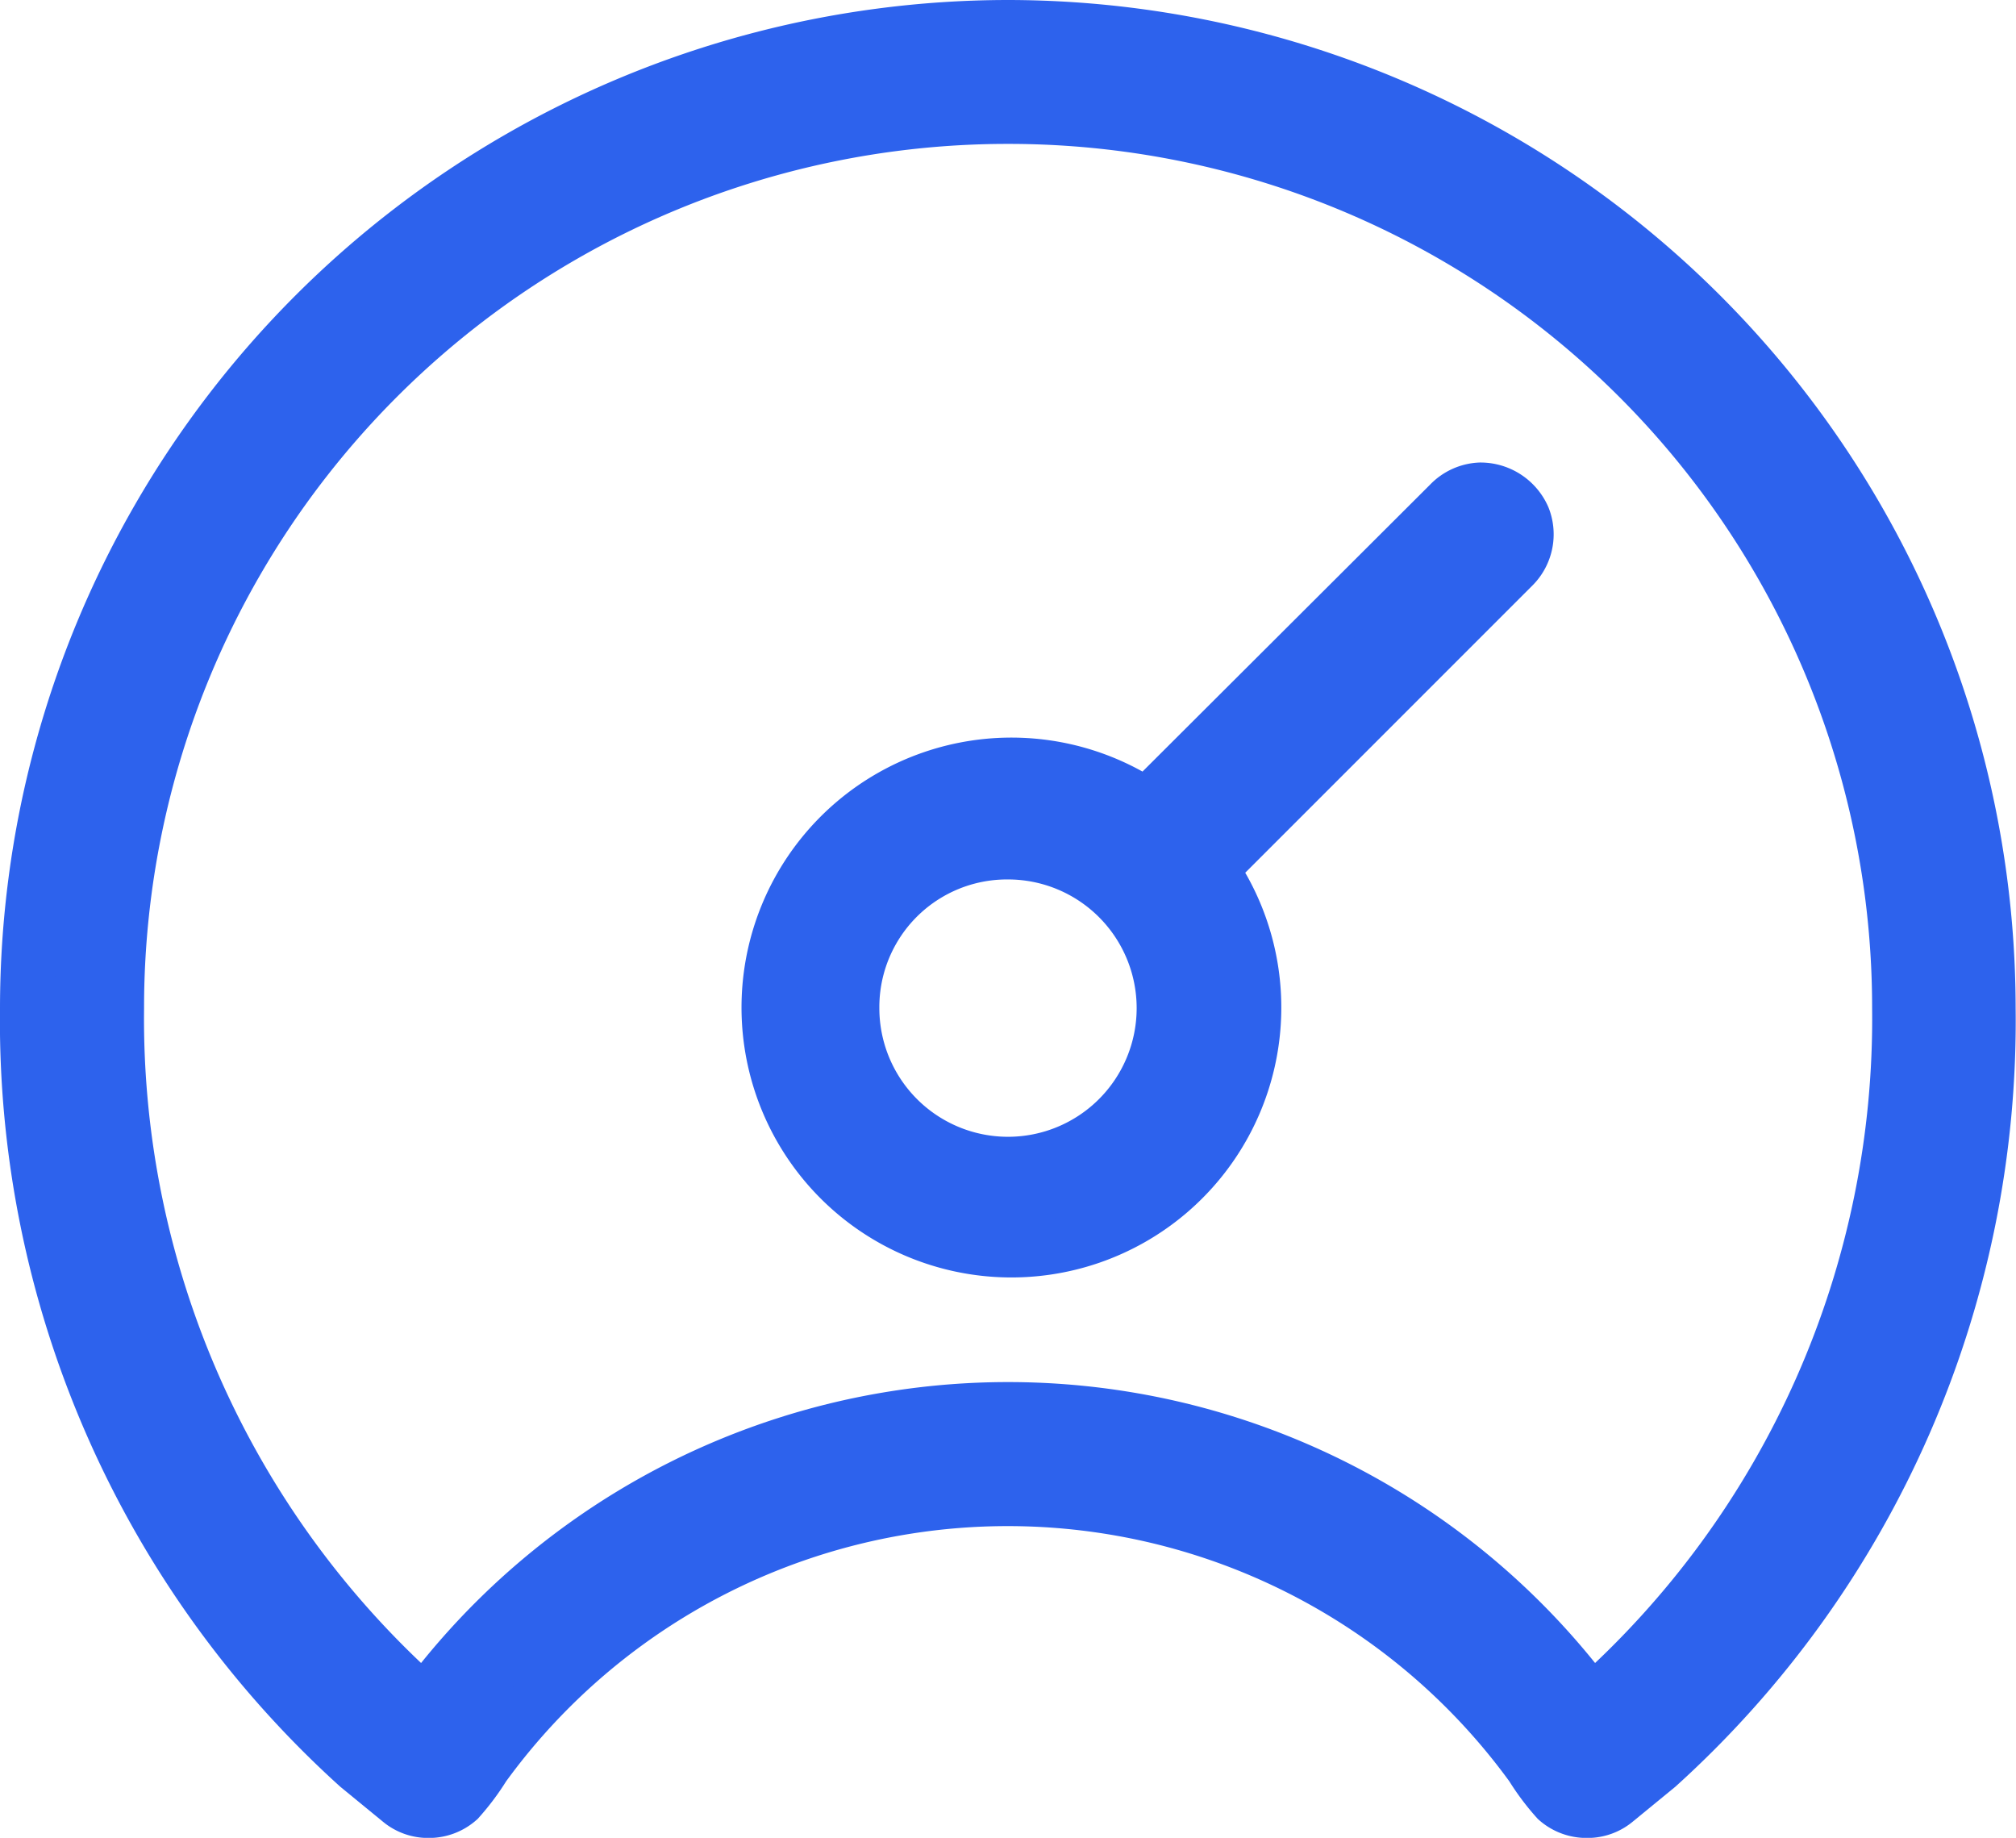 <svg xmlns="http://www.w3.org/2000/svg" width="22.11" height="20.154" viewBox="0 0 22.11 20.154">
  <path id="Path_52498" data-name="Path 52498" d="M114.355,56A10.763,10.763,0,0,0,103.6,66.755a11.013,11.013,0,0,0,3.628,8.311l.466.382a.475.475,0,0,0,.305.107.486.486,0,0,0,.328-.122,2.622,2.622,0,0,0,.275-.367,7.106,7.106,0,0,1,11.5,0,2.613,2.613,0,0,0,.275.367.487.487,0,0,0,.329.122.477.477,0,0,0,.306-.107l.466-.382a11.013,11.013,0,0,0,3.628-8.311A10.763,10.763,0,0,0,114.355,56Zm0,.978a9.77,9.77,0,0,1,9.777,9.777,10.032,10.032,0,0,1-3.376,7.623,7.967,7.967,0,0,0-12.8,0,10.032,10.032,0,0,1-3.376-7.623,9.77,9.77,0,0,1,9.777-9.777Zm5.179,4.094a.494.494,0,0,0-.336.153l-3.323,3.315a2.66,2.66,0,1,0,.7.688l3.315-3.315a.494.494,0,0,0,.115-.535A.511.511,0,0,0,119.534,61.072Zm-5.179,3.972a1.711,1.711,0,1,1-1.711,1.711A1.7,1.7,0,0,1,114.355,65.044Z" transform="translate(-103.3 -55.7)" fill="#2d62ed" stroke="#2d62ed" stroke-width="0.6"/>
</svg>

